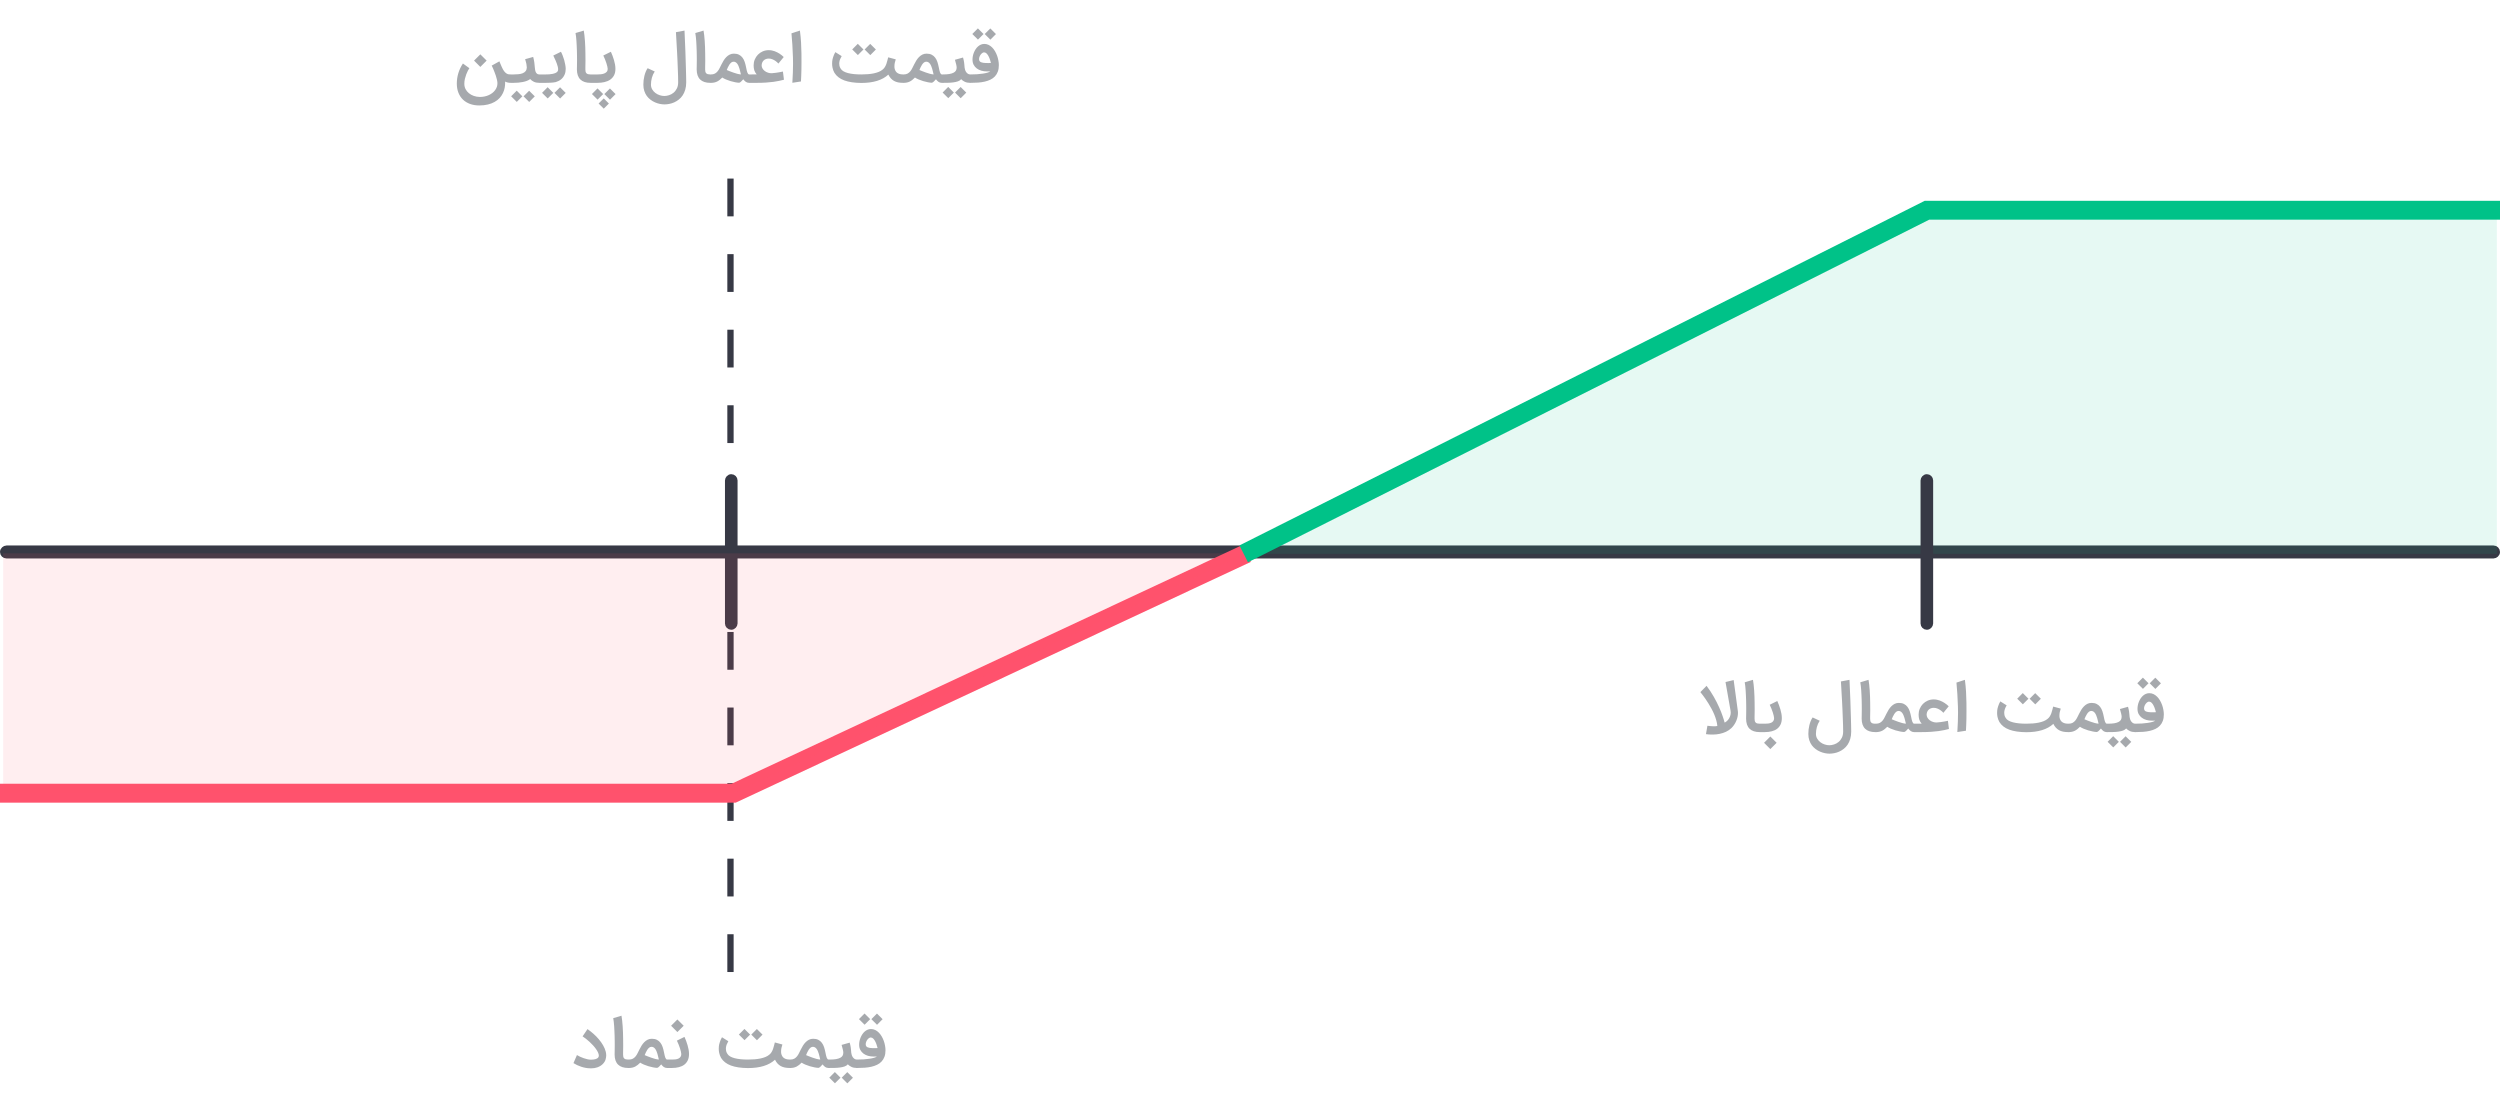 <svg width="397" height="176" viewBox="0 0 397 176" fill="none" xmlns="http://www.w3.org/2000/svg">
<rect x="0.5" y="88.184" width="1.059" height="396" rx="0.53" transform="rotate(-90 0.5 88.184)" fill="#373945" stroke="#373945"/>
<path d="M396.5 87.952H198L306 33.902H396.5V87.952Z" fill="#00C288" fill-opacity="0.1"/>
<rect x="0.5" y="-0.5" width="1" height="23.709" rx="0.5" transform="matrix(1 -8.00283e-08 -9.55005e-08 -1 115.125 99.008)" fill="#373945" stroke="#373945"/>
<rect x="0.5" y="-0.5" width="1" height="23.709" rx="0.5" transform="matrix(1 -8.00283e-08 -9.55005e-08 -1 304.984 99.008)" fill="#373945" stroke="#373945"/>
<path d="M116 154.357L116 22.578" stroke="#373945" stroke-dasharray="6 6"/>
<path d="M198 87.869L116.5 125.961H0" stroke="#FF526D" stroke-width="3"/>
<path d="M0.5 87.869H198L116.5 125.961H0.5V87.869Z" fill="#FF526D" fill-opacity="0.1"/>
<path d="M197.5 87.951L306 33.387H397" stroke="#00C288" stroke-width="3"/>
<path d="M91.619 167.544C91.751 167.627 91.909 167.712 92.094 167.799C92.281 167.886 92.474 167.964 92.673 168.034C92.874 168.104 93.071 168.161 93.262 168.206C93.457 168.251 93.627 168.274 93.773 168.274C93.833 168.274 93.906 168.272 93.993 168.269C94.08 168.265 94.172 168.258 94.269 168.248C94.367 168.234 94.464 168.215 94.561 168.191C94.659 168.163 94.746 168.126 94.822 168.081C94.902 168.032 94.967 167.973 95.015 167.904C95.064 167.831 95.09 167.742 95.094 167.637C95.094 167.631 95.094 167.625 95.094 167.622C95.094 167.483 95.053 167.326 94.974 167.152C94.897 166.975 94.791 166.791 94.655 166.599C94.52 166.404 94.363 166.21 94.186 166.015C94.008 165.82 93.824 165.634 93.633 165.457C93.441 165.276 93.248 165.111 93.053 164.961C92.862 164.808 92.683 164.679 92.516 164.575L93.293 163.422C93.614 163.641 93.928 163.888 94.238 164.163C94.551 164.437 94.838 164.731 95.099 165.044C95.363 165.354 95.591 165.678 95.782 166.015C95.977 166.352 96.116 166.693 96.2 167.037C96.245 167.236 96.267 167.425 96.267 167.606C96.267 167.78 96.234 167.989 96.168 168.232C96.106 168.476 95.961 168.716 95.735 168.952C95.509 169.185 95.222 169.364 94.874 169.49C94.575 169.598 94.247 169.651 93.888 169.651C93.829 169.651 93.768 169.65 93.706 169.646C93.476 169.646 93.243 169.624 93.007 169.578C92.77 169.537 92.537 169.477 92.307 169.401C92.081 169.324 91.862 169.237 91.65 169.14C91.441 169.039 91.247 168.933 91.066 168.822L91.619 167.544ZM99.969 169.594H99.761C99.055 169.594 98.519 169.417 98.154 169.062C97.788 168.707 97.604 168.171 97.601 167.455C97.601 167.344 97.604 167.161 97.611 166.907C97.618 166.65 97.621 166.337 97.621 165.968C97.621 165.749 97.62 165.514 97.616 165.264C97.613 165.01 97.608 164.752 97.601 164.491C97.594 164.227 97.583 163.964 97.569 163.704C97.559 163.439 97.545 163.185 97.528 162.942C97.51 162.695 97.489 162.465 97.465 162.253C97.441 162.037 97.413 161.848 97.382 161.684L98.691 161.293C98.729 161.495 98.764 161.742 98.796 162.034C98.827 162.323 98.855 162.632 98.879 162.963C98.903 163.293 98.921 163.631 98.931 163.975C98.945 164.316 98.952 164.637 98.952 164.94C98.952 165.124 98.954 165.321 98.957 165.53C98.961 165.735 98.962 165.916 98.962 166.072C98.962 166.204 98.961 166.33 98.957 166.448C98.957 166.563 98.956 166.674 98.952 166.782C98.952 166.89 98.95 166.996 98.947 167.1C98.947 167.204 98.947 167.311 98.947 167.418C98.947 167.446 98.947 167.474 98.947 167.502C98.947 167.627 98.959 167.738 98.983 167.836C99.011 167.933 99.058 168.015 99.124 168.081C99.19 168.144 99.274 168.189 99.375 168.217C99.479 168.244 99.599 168.258 99.735 168.258H99.969V169.594ZM102.377 167.554C102.492 167.603 102.639 167.664 102.82 167.737C103.001 167.81 103.196 167.883 103.405 167.956C103.613 168.029 103.824 168.095 104.036 168.154C104.252 168.21 104.448 168.244 104.625 168.258C104.591 168.112 104.554 167.961 104.516 167.804C104.481 167.644 104.441 167.49 104.396 167.34C104.351 167.191 104.3 167.05 104.245 166.917C104.189 166.782 104.123 166.664 104.046 166.563C103.973 166.462 103.888 166.382 103.791 166.323C103.693 166.264 103.584 166.234 103.462 166.234C103.323 166.234 103.198 166.279 103.086 166.37C102.978 166.46 102.879 166.573 102.789 166.709C102.702 166.841 102.624 166.984 102.554 167.137C102.488 167.29 102.429 167.429 102.377 167.554ZM104.359 169.578C104.178 169.575 103.966 169.549 103.723 169.5C103.479 169.455 103.231 169.394 102.977 169.318C102.726 169.241 102.485 169.154 102.252 169.057C102.022 168.959 101.827 168.857 101.667 168.749C101.532 168.884 101.399 169.004 101.271 169.109C101.142 169.213 101.008 169.302 100.869 169.375C100.73 169.444 100.578 169.498 100.415 169.537C100.255 169.575 100.072 169.594 99.867 169.594H99.763V168.258H99.867C100.121 168.258 100.333 168.211 100.504 168.118C100.674 168.02 100.82 167.895 100.942 167.742C101.064 167.589 101.17 167.417 101.26 167.225C101.354 167.034 101.45 166.843 101.547 166.651C101.645 166.45 101.756 166.248 101.881 166.046C102.006 165.844 102.147 165.664 102.304 165.504C102.464 165.34 102.643 165.208 102.841 165.107C103.039 165.006 103.262 164.956 103.509 164.956C103.832 164.956 104.104 165.013 104.323 165.128C104.545 165.239 104.73 165.394 104.876 165.592C105.025 165.787 105.144 166.017 105.231 166.281C105.318 166.545 105.391 166.831 105.45 167.137C105.485 167.314 105.518 167.472 105.549 167.611C105.58 167.747 105.615 167.864 105.653 167.961C105.695 168.058 105.738 168.133 105.784 168.185C105.832 168.234 105.89 168.258 105.956 168.258H106.118V169.594H105.919C105.728 169.591 105.558 169.538 105.408 169.438C105.262 169.333 105.126 169.196 105.001 169.025C104.963 169.06 104.918 169.107 104.865 169.166C104.817 169.225 104.763 169.284 104.704 169.344C104.648 169.399 104.591 169.45 104.532 169.495C104.472 169.54 104.415 169.568 104.359 169.578ZM105.903 168.258H106.743C106.907 168.258 107.074 168.25 107.244 168.232C107.418 168.211 107.575 168.171 107.714 168.112C107.853 168.05 107.966 167.961 108.053 167.846C108.143 167.731 108.189 167.578 108.189 167.387C108.189 167.297 108.17 167.17 108.131 167.006C108.093 166.843 108.043 166.662 107.98 166.464C107.917 166.265 107.843 166.06 107.756 165.848C107.672 165.636 107.583 165.437 107.49 165.253L108.695 164.658C108.782 164.857 108.869 165.067 108.956 165.29C109.043 165.512 109.119 165.742 109.185 165.978C109.255 166.211 109.31 166.446 109.352 166.683C109.394 166.919 109.415 167.151 109.415 167.377C109.415 167.766 109.349 168.102 109.217 168.384C109.084 168.662 108.9 168.891 108.663 169.072C108.427 169.25 108.143 169.38 107.813 169.464C107.486 169.551 107.126 169.594 106.733 169.594H105.903V168.258ZM108.57 162.89L107.568 163.891L106.571 162.89L107.568 161.893L108.57 162.89ZM125.404 169.594C125.115 169.594 124.852 169.57 124.616 169.521C124.383 169.472 124.171 169.396 123.979 169.291C123.788 169.184 123.618 169.048 123.468 168.884C123.318 168.718 123.186 168.518 123.071 168.284C122.115 169.168 120.684 169.61 118.778 169.61C117.689 169.603 116.788 169.469 116.075 169.208C115.365 168.944 114.842 168.538 114.504 167.992C114.358 167.731 114.258 167.46 114.202 167.178C114.16 166.973 114.139 166.768 114.139 166.563C114.139 166.483 114.144 166.352 114.155 166.171C114.169 165.991 114.219 165.764 114.306 165.493C114.393 165.218 114.508 164.959 114.651 164.716L115.658 165.347C115.557 165.514 115.473 165.681 115.407 165.848C115.341 166.015 115.299 166.182 115.282 166.349C115.275 166.411 115.271 166.474 115.271 166.537C115.271 166.641 115.284 166.761 115.308 166.897C115.336 167.032 115.402 167.182 115.506 167.345C115.604 167.509 115.751 167.648 115.95 167.763C116.148 167.877 116.388 167.971 116.67 168.044C116.955 168.117 117.275 168.171 117.63 168.206C117.984 168.241 118.367 168.258 118.778 168.258C119.15 168.258 119.503 168.244 119.837 168.217C120.171 168.189 120.48 168.145 120.765 168.086C121.054 168.024 121.315 167.945 121.548 167.851C121.781 167.754 121.981 167.636 122.148 167.497C122.301 167.378 122.424 167.241 122.518 167.084C122.612 166.928 122.691 166.764 122.753 166.594C122.816 166.42 122.868 166.243 122.91 166.062C122.951 165.881 122.997 165.707 123.045 165.54L124.245 165.864C124.179 166.048 124.127 166.236 124.089 166.427C124.054 166.601 124.037 166.77 124.037 166.933C124.037 166.951 124.037 167.008 124.037 167.105C124.037 167.199 124.061 167.324 124.11 167.481C124.158 167.634 124.237 167.77 124.344 167.888C124.452 168.003 124.593 168.093 124.767 168.159C124.944 168.225 125.16 168.258 125.414 168.258H125.602V169.594H125.404ZM119.117 164.293L118.23 165.18L117.332 164.288L118.219 163.396L119.117 164.293ZM121.089 164.298L120.202 165.191L119.304 164.293L120.191 163.406L121.089 164.298ZM128.006 167.554C128.12 167.603 128.268 167.664 128.449 167.737C128.63 167.81 128.825 167.883 129.033 167.956C129.242 168.029 129.453 168.095 129.665 168.154C129.88 168.21 130.077 168.244 130.254 168.258C130.22 168.112 130.183 167.961 130.145 167.804C130.11 167.644 130.07 167.49 130.025 167.34C129.98 167.191 129.929 167.05 129.873 166.917C129.818 166.782 129.752 166.664 129.675 166.563C129.602 166.462 129.517 166.382 129.42 166.323C129.322 166.264 129.213 166.234 129.091 166.234C128.952 166.234 128.827 166.279 128.715 166.37C128.607 166.46 128.508 166.573 128.418 166.709C128.331 166.841 128.253 166.984 128.183 167.137C128.117 167.29 128.058 167.429 128.006 167.554ZM129.988 169.578C129.807 169.575 129.595 169.549 129.352 169.5C129.108 169.455 128.86 169.394 128.606 169.318C128.355 169.241 128.113 169.154 127.88 169.057C127.651 168.959 127.456 168.857 127.296 168.749C127.16 168.884 127.028 169.004 126.9 169.109C126.771 169.213 126.637 169.302 126.498 169.375C126.359 169.444 126.207 169.498 126.044 169.537C125.884 169.575 125.701 169.594 125.496 169.594H125.392V168.258H125.496C125.75 168.258 125.962 168.211 126.133 168.118C126.303 168.02 126.449 167.895 126.571 167.742C126.693 167.589 126.799 167.417 126.889 167.225C126.983 167.034 127.079 166.843 127.176 166.651C127.273 166.45 127.385 166.248 127.51 166.046C127.635 165.844 127.776 165.664 127.933 165.504C128.093 165.34 128.272 165.208 128.47 165.107C128.668 165.006 128.891 164.956 129.138 164.956C129.461 164.956 129.733 165.013 129.952 165.128C130.174 165.239 130.359 165.394 130.505 165.592C130.654 165.787 130.773 166.017 130.86 166.281C130.947 166.545 131.02 166.831 131.079 167.137C131.113 167.314 131.147 167.472 131.178 167.611C131.209 167.747 131.244 167.864 131.282 167.961C131.324 168.058 131.367 168.133 131.413 168.185C131.461 168.234 131.519 168.258 131.585 168.258H131.747V169.594H131.548C131.357 169.591 131.187 169.538 131.037 169.438C130.891 169.333 130.755 169.196 130.63 169.025C130.592 169.06 130.547 169.107 130.494 169.166C130.446 169.225 130.392 169.284 130.333 169.344C130.277 169.399 130.22 169.45 130.16 169.495C130.101 169.54 130.044 169.568 129.988 169.578ZM136.186 168.258V169.594H136.082C135.745 169.594 135.459 169.54 135.226 169.432C134.993 169.324 134.795 169.185 134.632 169.015C134.517 169.161 134.346 169.274 134.12 169.354C133.898 169.431 133.649 169.486 133.374 169.521C133.099 169.559 132.816 169.58 132.524 169.584C132.235 169.591 131.969 169.594 131.725 169.594H131.532V168.258H131.725C132.132 168.258 132.475 168.236 132.753 168.191C133.032 168.142 133.256 168.072 133.426 167.982C133.6 167.891 133.725 167.778 133.802 167.643C133.878 167.504 133.917 167.344 133.917 167.163C133.917 167.044 133.894 166.888 133.849 166.693C133.804 166.495 133.736 166.241 133.645 165.931L134.929 165.571C134.974 165.724 135.009 165.86 135.033 165.978C135.061 166.093 135.082 166.21 135.096 166.328C135.113 166.443 135.127 166.568 135.138 166.704C135.152 166.836 135.165 166.994 135.179 167.178C135.19 167.29 135.216 167.41 135.258 167.538C135.299 167.664 135.357 167.78 135.43 167.888C135.506 167.992 135.598 168.081 135.706 168.154C135.814 168.224 135.939 168.258 136.082 168.258H136.186ZM133.473 171.138L132.586 172.025L131.689 171.133L132.576 170.241L133.473 171.138ZM135.445 171.144L134.558 172.036L133.661 171.138L134.548 170.251L135.445 171.144ZM136.099 168.258C136.464 168.258 136.816 168.248 137.153 168.227C137.49 168.203 137.798 168.17 138.076 168.128C138.355 168.086 138.595 168.036 138.796 167.977C138.998 167.917 139.149 167.851 139.25 167.778H138.718C138.412 167.778 138.12 167.74 137.842 167.664C137.567 167.584 137.325 167.465 137.116 167.309C136.908 167.152 136.741 166.957 136.616 166.724C136.494 166.488 136.433 166.213 136.433 165.9C136.433 165.716 136.452 165.526 136.49 165.331C136.529 165.137 136.586 164.947 136.662 164.763C136.739 164.578 136.831 164.404 136.939 164.241C137.047 164.077 137.17 163.935 137.309 163.813C137.449 163.688 137.602 163.591 137.769 163.521C137.936 163.448 138.116 163.411 138.311 163.411C138.551 163.411 138.776 163.462 138.984 163.563C139.193 163.664 139.382 163.801 139.553 163.975C139.723 164.145 139.875 164.344 140.007 164.57C140.139 164.796 140.25 165.034 140.341 165.284C140.431 165.535 140.499 165.791 140.544 166.051C140.593 166.309 140.617 166.554 140.617 166.787C140.617 167.184 140.562 167.528 140.45 167.82C140.342 168.112 140.189 168.363 139.991 168.571C139.796 168.78 139.562 168.951 139.287 169.083C139.016 169.215 138.715 169.319 138.384 169.396C138.054 169.472 137.699 169.524 137.32 169.552C136.944 169.58 136.555 169.594 136.151 169.594H135.974V168.258H136.099ZM138.311 164.757C138.294 164.754 138.276 164.752 138.259 164.752C138.189 164.752 138.109 164.78 138.019 164.836C137.929 164.891 137.842 164.971 137.758 165.076C137.675 165.18 137.607 165.298 137.555 165.431C137.502 165.559 137.476 165.686 137.476 165.811C137.476 165.818 137.476 165.825 137.476 165.832C137.476 165.957 137.504 166.06 137.56 166.14C137.616 166.217 137.69 166.276 137.784 166.317C137.882 166.359 137.993 166.389 138.118 166.406C138.247 166.424 138.382 166.436 138.525 166.443C138.619 166.446 138.716 166.448 138.817 166.448C138.866 166.448 138.941 166.448 139.042 166.448C139.146 166.444 139.252 166.439 139.36 166.432C139.329 166.307 139.283 166.152 139.224 165.968C139.169 165.78 139.097 165.599 139.01 165.425C138.927 165.248 138.826 165.095 138.708 164.966C138.593 164.837 138.461 164.768 138.311 164.757ZM138.186 161.841L137.299 162.728L136.402 161.836L137.289 160.944L138.186 161.841ZM140.158 161.846L139.271 162.738L138.374 161.841L139.261 160.954L140.158 161.846Z" fill="#A6A9AD"/>
<path d="M76.104 16.746C75.569 16.746 75.082 16.666 74.643 16.506C74.205 16.346 73.829 16.116 73.516 15.817C73.207 15.518 72.967 15.153 72.796 14.722C72.626 14.294 72.541 13.81 72.541 13.271C72.541 12.718 72.621 12.17 72.781 11.628C72.944 11.085 73.188 10.57 73.511 10.084L74.539 10.83C74.477 10.916 74.398 11.045 74.304 11.216C74.214 11.386 74.127 11.583 74.043 11.805C73.96 12.028 73.887 12.268 73.824 12.525C73.765 12.783 73.736 13.042 73.736 13.303C73.736 13.612 73.8 13.894 73.929 14.148C74.061 14.402 74.238 14.619 74.461 14.8C74.683 14.984 74.941 15.127 75.233 15.228C75.529 15.332 75.84 15.388 76.167 15.395C76.184 15.395 76.202 15.395 76.219 15.395C76.463 15.395 76.701 15.37 76.934 15.322C77.17 15.277 77.395 15.205 77.607 15.108C77.819 15.014 78.012 14.899 78.186 14.764C78.36 14.628 78.508 14.476 78.629 14.31C78.751 14.143 78.845 13.962 78.911 13.767C78.963 13.6 78.99 13.426 78.99 13.245C78.99 13.217 78.99 13.188 78.99 13.156C78.983 12.996 78.955 12.819 78.906 12.624C78.861 12.426 78.805 12.226 78.739 12.024C78.673 11.823 78.602 11.626 78.525 11.435C78.452 11.24 78.383 11.068 78.317 10.918C78.25 10.769 78.195 10.649 78.15 10.558C78.104 10.468 78.08 10.423 78.076 10.423L79.303 9.739C79.313 9.757 79.35 9.845 79.412 10.005C79.478 10.162 79.562 10.358 79.663 10.595C79.795 10.897 79.923 11.132 80.049 11.299C80.177 11.463 80.303 11.584 80.424 11.664C80.546 11.741 80.664 11.786 80.779 11.8C80.897 11.814 81.01 11.821 81.118 11.821H81.29V13.156H81.118C80.93 13.156 80.76 13.137 80.607 13.099C80.454 13.064 80.322 13.016 80.21 12.953C80.214 13.019 80.216 13.085 80.216 13.151C80.216 13.402 80.191 13.664 80.143 13.939C80.094 14.217 80.002 14.497 79.866 14.779C79.734 15.061 79.558 15.322 79.339 15.562C79.12 15.802 78.856 16.009 78.546 16.183C78.24 16.36 77.883 16.497 77.477 16.595C77.07 16.696 76.612 16.746 76.104 16.746ZM77.278 9.624L76.276 10.626L75.28 9.624L76.276 8.628L77.278 9.624ZM82.952 15.296L82.065 16.183L81.168 15.29L82.055 14.398L82.952 15.296ZM81.559 11.821C81.831 11.821 82.09 11.809 82.337 11.784C82.587 11.76 82.808 11.71 82.999 11.633C83.194 11.553 83.349 11.442 83.464 11.299C83.582 11.153 83.646 10.962 83.657 10.725C83.639 10.45 83.618 10.263 83.594 10.162C83.573 10.057 83.545 9.944 83.51 9.823C83.476 9.701 83.436 9.56 83.391 9.4L84.669 9.04C84.714 9.207 84.751 9.36 84.778 9.499C84.806 9.635 84.829 9.767 84.846 9.896C84.864 10.021 84.877 10.15 84.888 10.282C84.902 10.414 84.916 10.56 84.93 10.72C84.94 10.838 84.956 10.963 84.977 11.096C84.998 11.224 85.032 11.343 85.081 11.45C85.133 11.558 85.203 11.647 85.29 11.716C85.38 11.786 85.498 11.821 85.644 11.821H86.662C86.832 11.821 87.013 11.816 87.204 11.805C87.396 11.791 87.578 11.767 87.752 11.732C87.93 11.694 88.09 11.643 88.232 11.581C88.375 11.515 88.481 11.431 88.55 11.33C88.603 11.254 88.629 11.151 88.629 11.023C88.632 10.894 88.615 10.753 88.577 10.6C88.542 10.447 88.493 10.287 88.43 10.12C88.371 9.95 88.307 9.786 88.237 9.63C88.168 9.47 88.098 9.32 88.029 9.181C87.963 9.038 87.907 8.918 87.862 8.821L89.078 8.221C89.171 8.388 89.264 8.59 89.354 8.826C89.448 9.059 89.53 9.301 89.599 9.551C89.669 9.802 89.724 10.049 89.766 10.292C89.811 10.536 89.834 10.751 89.834 10.939C89.834 11.277 89.777 11.577 89.662 11.842C89.53 12.148 89.344 12.4 89.104 12.598C88.864 12.793 88.578 12.939 88.248 13.037C88.147 13.064 88.02 13.085 87.867 13.099C87.718 13.117 87.564 13.129 87.408 13.136C87.251 13.146 87.102 13.151 86.959 13.151C86.82 13.155 86.712 13.156 86.636 13.156H85.65C85.309 13.156 85.02 13.101 84.784 12.99C84.55 12.878 84.354 12.734 84.194 12.556C84.048 12.668 83.874 12.762 83.672 12.838C83.474 12.915 83.258 12.976 83.025 13.021C82.792 13.07 82.55 13.104 82.3 13.125C82.05 13.146 81.803 13.156 81.559 13.156H81.095V11.821H81.559ZM89.834 14.753L88.947 15.645L88.05 14.748L88.937 13.861L89.834 14.753ZM87.862 14.748L86.975 15.635L86.078 14.743L86.964 13.85L87.862 14.748ZM84.924 15.301L84.037 16.193L83.14 15.296L84.027 14.409L84.924 15.301ZM93.981 13.156H93.772C93.066 13.156 92.531 12.979 92.165 12.624C91.8 12.27 91.616 11.734 91.612 11.017C91.612 10.906 91.616 10.723 91.623 10.47C91.63 10.212 91.633 9.899 91.633 9.53C91.633 9.311 91.632 9.077 91.628 8.826C91.625 8.572 91.619 8.315 91.612 8.054C91.605 7.79 91.595 7.527 91.581 7.266C91.571 7.002 91.557 6.748 91.539 6.504C91.522 6.257 91.501 6.028 91.477 5.816C91.452 5.6 91.425 5.41 91.393 5.247L92.703 4.856C92.741 5.057 92.776 5.304 92.807 5.597C92.838 5.885 92.866 6.195 92.891 6.525C92.915 6.856 92.932 7.193 92.943 7.537C92.957 7.878 92.964 8.2 92.964 8.503C92.964 8.687 92.965 8.883 92.969 9.092C92.972 9.297 92.974 9.478 92.974 9.635C92.974 9.767 92.972 9.892 92.969 10.01C92.969 10.125 92.967 10.236 92.964 10.344C92.964 10.452 92.962 10.558 92.959 10.663C92.959 10.767 92.959 10.873 92.959 10.981C92.959 11.009 92.959 11.037 92.959 11.064C92.959 11.19 92.971 11.301 92.995 11.398C93.023 11.496 93.07 11.577 93.136 11.643C93.202 11.706 93.285 11.751 93.386 11.779C93.491 11.807 93.611 11.821 93.746 11.821H93.981V13.156ZM93.775 11.821H94.886C95.049 11.821 95.225 11.812 95.413 11.795C95.604 11.774 95.78 11.734 95.94 11.675C96.103 11.612 96.237 11.524 96.341 11.409C96.449 11.294 96.503 11.141 96.503 10.95C96.503 10.859 96.484 10.732 96.446 10.569C96.408 10.405 96.357 10.224 96.295 10.026C96.232 9.828 96.157 9.623 96.07 9.41C95.987 9.198 95.898 9 95.804 8.816L97.009 8.221C97.096 8.419 97.183 8.63 97.27 8.852C97.357 9.075 97.434 9.304 97.5 9.541C97.569 9.774 97.625 10.009 97.667 10.245C97.709 10.482 97.729 10.713 97.729 10.939C97.729 11.343 97.655 11.685 97.505 11.967C97.355 12.249 97.15 12.478 96.889 12.656C96.632 12.83 96.329 12.957 95.981 13.037C95.637 13.117 95.269 13.156 94.875 13.156H93.775V11.821ZM95.971 14.936L96.858 14.049L97.755 14.941L96.868 15.833L95.971 14.936ZM93.999 14.93L94.886 14.038L95.783 14.936L94.896 15.823L93.999 14.93ZM96.691 16.444L95.877 17.257L95.058 16.438L95.877 15.624L96.691 16.444ZM103.972 11.351C103.767 11.657 103.616 11.991 103.518 12.353C103.421 12.715 103.372 13.075 103.372 13.433C103.372 13.718 103.438 13.972 103.571 14.195C103.703 14.421 103.871 14.61 104.077 14.764C104.282 14.92 104.51 15.038 104.76 15.118C105.011 15.202 105.254 15.243 105.491 15.243C105.731 15.243 105.979 15.202 106.237 15.118C106.498 15.038 106.736 14.91 106.951 14.732C107.167 14.558 107.345 14.332 107.484 14.054C107.623 13.779 107.692 13.445 107.692 13.052C107.692 12.777 107.687 12.454 107.677 12.082C107.666 11.71 107.652 11.315 107.635 10.897C107.621 10.476 107.604 10.043 107.583 9.598C107.562 9.153 107.541 8.718 107.52 8.294C107.496 7.797 107.466 7.278 107.431 6.739C107.4 6.197 107.369 5.654 107.338 5.111L108.699 4.856C108.724 5.426 108.748 5.993 108.772 6.557C108.8 7.117 108.823 7.656 108.84 8.174C108.854 8.616 108.868 9.068 108.882 9.53C108.899 9.993 108.913 10.442 108.924 10.877C108.938 11.308 108.948 11.713 108.955 12.092C108.965 12.471 108.971 12.798 108.971 13.073C108.971 13.511 108.918 13.903 108.814 14.247C108.713 14.591 108.576 14.892 108.402 15.15C108.228 15.41 108.025 15.631 107.791 15.812C107.562 15.993 107.318 16.141 107.061 16.256C106.807 16.37 106.548 16.452 106.284 16.501C106.019 16.553 105.765 16.579 105.522 16.579C105.289 16.579 105.044 16.553 104.786 16.501C104.532 16.449 104.28 16.369 104.03 16.261C103.779 16.153 103.541 16.014 103.315 15.844C103.089 15.677 102.889 15.476 102.715 15.243C102.545 15.01 102.411 14.743 102.313 14.44C102.216 14.151 102.167 13.826 102.167 13.464C102.167 13.454 102.167 13.442 102.167 13.428C102.167 13.205 102.179 12.977 102.204 12.744C102.231 12.511 102.273 12.282 102.329 12.056C102.385 11.83 102.454 11.612 102.538 11.403C102.621 11.195 102.724 11.004 102.845 10.83L103.972 11.351ZM113.001 13.156H112.792C112.086 13.156 111.55 12.979 111.185 12.624C110.82 12.27 110.635 11.734 110.632 11.017C110.632 10.906 110.635 10.723 110.642 10.47C110.649 10.212 110.653 9.899 110.653 9.53C110.653 9.311 110.651 9.077 110.648 8.826C110.644 8.572 110.639 8.315 110.632 8.054C110.625 7.79 110.615 7.527 110.601 7.266C110.59 7.002 110.576 6.748 110.559 6.504C110.541 6.257 110.521 6.028 110.496 5.816C110.472 5.6 110.444 5.41 110.413 5.247L111.722 4.856C111.761 5.057 111.795 5.304 111.827 5.597C111.858 5.885 111.886 6.195 111.91 6.525C111.935 6.856 111.952 7.193 111.962 7.537C111.976 7.878 111.983 8.2 111.983 8.503C111.983 8.687 111.985 8.883 111.988 9.092C111.992 9.297 111.994 9.478 111.994 9.635C111.994 9.767 111.992 9.892 111.988 10.01C111.988 10.125 111.987 10.236 111.983 10.344C111.983 10.452 111.981 10.558 111.978 10.663C111.978 10.767 111.978 10.873 111.978 10.981C111.978 11.009 111.978 11.037 111.978 11.064C111.978 11.19 111.99 11.301 112.015 11.398C112.042 11.496 112.089 11.577 112.155 11.643C112.221 11.706 112.305 11.751 112.406 11.779C112.51 11.807 112.63 11.821 112.766 11.821H113.001V13.156ZM115.408 11.117C115.523 11.165 115.671 11.226 115.851 11.299C116.032 11.372 116.227 11.445 116.436 11.518C116.645 11.591 116.855 11.657 117.067 11.716C117.283 11.772 117.479 11.807 117.657 11.821C117.622 11.675 117.585 11.524 117.547 11.367C117.512 11.207 117.472 11.052 117.427 10.903C117.382 10.753 117.331 10.612 117.276 10.48C117.22 10.344 117.154 10.226 117.078 10.125C117.005 10.024 116.919 9.944 116.822 9.885C116.725 9.826 116.615 9.797 116.493 9.797C116.354 9.797 116.229 9.842 116.118 9.932C116.01 10.023 115.911 10.136 115.82 10.271C115.733 10.403 115.655 10.546 115.585 10.699C115.519 10.852 115.46 10.991 115.408 11.117ZM117.391 13.141C117.21 13.137 116.998 13.111 116.754 13.063C116.511 13.017 116.262 12.957 116.008 12.88C115.758 12.803 115.516 12.716 115.283 12.619C115.053 12.522 114.858 12.419 114.698 12.311C114.563 12.447 114.431 12.567 114.302 12.671C114.173 12.776 114.039 12.864 113.9 12.937C113.761 13.007 113.61 13.061 113.446 13.099C113.286 13.137 113.104 13.156 112.898 13.156H112.794V11.821H112.898C113.152 11.821 113.365 11.774 113.535 11.68C113.705 11.583 113.851 11.457 113.973 11.304C114.095 11.151 114.201 10.979 114.291 10.788C114.385 10.597 114.481 10.405 114.578 10.214C114.676 10.012 114.787 9.81 114.912 9.609C115.038 9.407 115.178 9.226 115.335 9.066C115.495 8.903 115.674 8.77 115.872 8.67C116.071 8.569 116.293 8.518 116.54 8.518C116.864 8.518 117.135 8.576 117.354 8.69C117.577 8.802 117.761 8.957 117.907 9.155C118.057 9.35 118.175 9.579 118.262 9.843C118.349 10.108 118.422 10.393 118.481 10.699C118.516 10.877 118.549 11.035 118.58 11.174C118.611 11.31 118.646 11.426 118.685 11.524C118.726 11.621 118.77 11.696 118.815 11.748C118.864 11.796 118.921 11.821 118.987 11.821H119.149V13.156H118.951C118.759 13.153 118.589 13.101 118.439 13C118.293 12.896 118.158 12.758 118.032 12.588C117.994 12.623 117.949 12.67 117.897 12.729C117.848 12.788 117.794 12.847 117.735 12.906C117.679 12.962 117.622 13.012 117.563 13.057C117.504 13.103 117.446 13.13 117.391 13.141ZM123.609 10.094C123.484 9.948 123.338 9.816 123.171 9.697C123.032 9.597 122.87 9.506 122.686 9.426C122.502 9.343 122.3 9.301 122.081 9.301C121.903 9.301 121.747 9.329 121.611 9.384C121.476 9.437 121.361 9.51 121.267 9.603C121.173 9.694 121.1 9.8 121.048 9.922C120.996 10.043 120.964 10.174 120.954 10.313C120.95 10.337 120.949 10.362 120.949 10.386C120.949 10.55 120.992 10.71 121.079 10.866C121.166 11.019 121.288 11.156 121.444 11.278C121.601 11.396 121.782 11.487 121.987 11.55C122.154 11.602 122.323 11.628 122.493 11.628C122.531 11.628 122.569 11.626 122.608 11.623C122.809 11.609 123.011 11.588 123.213 11.56C123.418 11.529 123.604 11.499 123.771 11.471L124.329 11.362L124.491 12.661C124.276 12.716 124.034 12.774 123.766 12.833C123.498 12.892 123.19 12.946 122.843 12.995C122.498 13.04 122.107 13.078 121.669 13.11C121.23 13.141 120.733 13.156 120.176 13.156H118.935V11.821H119.164L120.161 11.816C119.973 11.597 119.844 11.372 119.775 11.143C119.709 10.91 119.676 10.654 119.676 10.376C119.676 10.049 119.736 9.739 119.858 9.447C119.98 9.155 120.147 8.899 120.359 8.68C120.575 8.461 120.829 8.287 121.121 8.158C121.416 8.03 121.736 7.965 122.081 7.965C122.251 7.965 122.415 7.981 122.571 8.012C122.731 8.043 122.883 8.085 123.025 8.137C123.168 8.19 123.302 8.249 123.427 8.315C123.556 8.381 123.672 8.447 123.776 8.513C123.898 8.593 124.016 8.678 124.131 8.769C124.246 8.859 124.354 8.955 124.455 9.056L123.609 10.094ZM127.026 4.856C127.113 5.52 127.174 6.155 127.208 6.76C127.243 7.362 127.264 7.951 127.271 8.529C127.278 9.019 127.28 9.473 127.276 9.89C127.276 10.308 127.273 10.697 127.266 11.059C127.259 11.417 127.248 11.753 127.234 12.066C127.22 12.376 127.207 12.666 127.193 12.937L125.826 13.146C125.899 11.998 125.935 10.984 125.935 10.104C125.935 9.75 125.93 9.417 125.92 9.108C125.892 8.395 125.86 7.725 125.826 7.099C125.791 6.47 125.744 5.868 125.685 5.294L127.026 4.856ZM143.404 13.156C143.115 13.156 142.852 13.132 142.616 13.084C142.383 13.035 142.171 12.958 141.979 12.854C141.788 12.746 141.618 12.61 141.468 12.447C141.318 12.28 141.186 12.08 141.071 11.847C140.115 12.73 138.684 13.172 136.778 13.172C135.689 13.165 134.788 13.031 134.075 12.77C133.365 12.506 132.842 12.101 132.504 11.555C132.358 11.294 132.258 11.023 132.202 10.741C132.16 10.536 132.139 10.33 132.139 10.125C132.139 10.045 132.144 9.915 132.155 9.734C132.169 9.553 132.219 9.327 132.306 9.056C132.393 8.781 132.508 8.522 132.651 8.278L133.658 8.91C133.557 9.077 133.473 9.243 133.407 9.41C133.341 9.577 133.299 9.744 133.282 9.911C133.275 9.974 133.271 10.037 133.271 10.099C133.271 10.204 133.284 10.323 133.308 10.459C133.336 10.595 133.402 10.744 133.506 10.908C133.604 11.071 133.751 11.21 133.95 11.325C134.148 11.44 134.388 11.534 134.67 11.607C134.955 11.68 135.275 11.734 135.63 11.769C135.984 11.803 136.367 11.821 136.778 11.821C137.15 11.821 137.503 11.807 137.837 11.779C138.171 11.751 138.48 11.708 138.765 11.649C139.054 11.586 139.315 11.508 139.548 11.414C139.781 11.316 139.981 11.198 140.148 11.059C140.301 10.941 140.424 10.803 140.518 10.647C140.612 10.49 140.691 10.327 140.753 10.156C140.816 9.983 140.868 9.805 140.91 9.624C140.951 9.443 140.997 9.27 141.045 9.103L142.245 9.426C142.179 9.61 142.127 9.798 142.089 9.99C142.054 10.164 142.037 10.332 142.037 10.496C142.037 10.513 142.037 10.57 142.037 10.668C142.037 10.762 142.061 10.887 142.11 11.043C142.158 11.197 142.237 11.332 142.344 11.45C142.452 11.565 142.593 11.656 142.767 11.722C142.944 11.788 143.16 11.821 143.414 11.821H143.602V13.156H143.404ZM137.117 7.856L136.23 8.743L135.332 7.85L136.219 6.958L137.117 7.856ZM139.089 7.861L138.202 8.753L137.304 7.856L138.191 6.969L139.089 7.861ZM146.006 11.117C146.12 11.165 146.268 11.226 146.449 11.299C146.63 11.372 146.825 11.445 147.033 11.518C147.242 11.591 147.453 11.657 147.665 11.716C147.88 11.772 148.077 11.807 148.254 11.821C148.22 11.675 148.183 11.524 148.145 11.367C148.11 11.207 148.07 11.052 148.025 10.903C147.98 10.753 147.929 10.612 147.873 10.48C147.818 10.344 147.752 10.226 147.675 10.125C147.602 10.024 147.517 9.944 147.42 9.885C147.322 9.826 147.213 9.797 147.091 9.797C146.952 9.797 146.827 9.842 146.715 9.932C146.607 10.023 146.508 10.136 146.418 10.271C146.331 10.403 146.253 10.546 146.183 10.699C146.117 10.852 146.058 10.991 146.006 11.117ZM147.988 13.141C147.807 13.137 147.595 13.111 147.352 13.063C147.108 13.017 146.86 12.957 146.606 12.88C146.355 12.803 146.113 12.716 145.88 12.619C145.651 12.522 145.456 12.419 145.296 12.311C145.16 12.447 145.028 12.567 144.9 12.671C144.771 12.776 144.637 12.864 144.498 12.937C144.359 13.007 144.207 13.061 144.044 13.099C143.884 13.137 143.701 13.156 143.496 13.156H143.392V11.821H143.496C143.75 11.821 143.962 11.774 144.133 11.68C144.303 11.583 144.449 11.457 144.571 11.304C144.693 11.151 144.799 10.979 144.889 10.788C144.983 10.597 145.079 10.405 145.176 10.214C145.273 10.012 145.385 9.81 145.51 9.609C145.635 9.407 145.776 9.226 145.933 9.066C146.093 8.903 146.272 8.77 146.47 8.67C146.668 8.569 146.891 8.518 147.138 8.518C147.461 8.518 147.733 8.576 147.952 8.69C148.174 8.802 148.359 8.957 148.505 9.155C148.654 9.35 148.773 9.579 148.86 9.843C148.947 10.108 149.02 10.393 149.079 10.699C149.113 10.877 149.147 11.035 149.178 11.174C149.209 11.31 149.244 11.426 149.282 11.524C149.324 11.621 149.367 11.696 149.413 11.748C149.461 11.796 149.519 11.821 149.585 11.821H149.747V13.156H149.548C149.357 13.153 149.187 13.101 149.037 13C148.891 12.896 148.755 12.758 148.63 12.588C148.592 12.623 148.547 12.67 148.494 12.729C148.446 12.788 148.392 12.847 148.333 12.906C148.277 12.962 148.22 13.012 148.16 13.057C148.101 13.103 148.044 13.13 147.988 13.141ZM154.186 11.821V13.156H154.082C153.745 13.156 153.459 13.103 153.226 12.995C152.993 12.887 152.795 12.748 152.632 12.577C152.517 12.723 152.346 12.836 152.12 12.916C151.898 12.993 151.649 13.049 151.374 13.084C151.099 13.122 150.816 13.143 150.524 13.146C150.235 13.153 149.969 13.156 149.725 13.156H149.532V11.821H149.725C150.132 11.821 150.475 11.798 150.753 11.753C151.032 11.704 151.256 11.635 151.426 11.544C151.6 11.454 151.725 11.341 151.802 11.205C151.878 11.066 151.917 10.906 151.917 10.725C151.917 10.607 151.894 10.45 151.849 10.256C151.804 10.057 151.736 9.803 151.645 9.494L152.929 9.134C152.974 9.287 153.009 9.423 153.033 9.541C153.061 9.656 153.082 9.772 153.096 9.89C153.113 10.005 153.127 10.13 153.138 10.266C153.152 10.398 153.165 10.556 153.179 10.741C153.19 10.852 153.216 10.972 153.258 11.101C153.299 11.226 153.357 11.343 153.43 11.45C153.506 11.555 153.598 11.643 153.706 11.716C153.814 11.786 153.939 11.821 154.082 11.821H154.186ZM151.473 14.701L150.586 15.588L149.689 14.696L150.576 13.803L151.473 14.701ZM153.445 14.706L152.558 15.598L151.661 14.701L152.548 13.814L153.445 14.706ZM154.099 11.821C154.464 11.821 154.816 11.81 155.153 11.79C155.49 11.765 155.798 11.732 156.076 11.69C156.355 11.649 156.595 11.598 156.796 11.539C156.998 11.48 157.149 11.414 157.25 11.341H156.718C156.412 11.341 156.12 11.303 155.842 11.226C155.567 11.146 155.325 11.028 155.116 10.871C154.908 10.715 154.741 10.52 154.616 10.287C154.494 10.05 154.433 9.776 154.433 9.463C154.433 9.278 154.452 9.089 154.49 8.894C154.529 8.699 154.586 8.51 154.662 8.325C154.739 8.141 154.831 7.967 154.939 7.803C155.047 7.64 155.17 7.497 155.309 7.376C155.449 7.25 155.602 7.153 155.769 7.083C155.936 7.01 156.116 6.974 156.311 6.974C156.551 6.974 156.776 7.024 156.984 7.125C157.193 7.226 157.382 7.363 157.553 7.537C157.723 7.708 157.875 7.906 158.007 8.132C158.139 8.358 158.25 8.597 158.341 8.847C158.431 9.097 158.499 9.353 158.544 9.614C158.593 9.871 158.617 10.117 158.617 10.35C158.617 10.746 158.562 11.09 158.45 11.383C158.342 11.675 158.189 11.925 157.991 12.134C157.796 12.343 157.562 12.513 157.287 12.645C157.016 12.777 156.715 12.882 156.384 12.958C156.054 13.035 155.699 13.087 155.32 13.115C154.944 13.143 154.555 13.156 154.151 13.156H153.974V11.821H154.099ZM156.311 8.32C156.294 8.317 156.276 8.315 156.259 8.315C156.189 8.315 156.109 8.343 156.019 8.398C155.929 8.454 155.842 8.534 155.758 8.638C155.675 8.743 155.607 8.861 155.555 8.993C155.502 9.122 155.476 9.249 155.476 9.374C155.476 9.381 155.476 9.388 155.476 9.395C155.476 9.52 155.504 9.623 155.56 9.703C155.616 9.779 155.69 9.838 155.784 9.88C155.882 9.922 155.993 9.951 156.118 9.969C156.247 9.986 156.382 9.998 156.525 10.005C156.619 10.009 156.716 10.01 156.817 10.01C156.866 10.01 156.941 10.01 157.042 10.01C157.146 10.007 157.252 10.002 157.36 9.995C157.329 9.87 157.283 9.715 157.224 9.53C157.169 9.343 157.097 9.162 157.01 8.988C156.927 8.81 156.826 8.657 156.708 8.529C156.593 8.4 156.461 8.33 156.311 8.32ZM156.186 5.403L155.299 6.29L154.402 5.398L155.289 4.506L156.186 5.403ZM158.158 5.409L157.271 6.301L156.374 5.403L157.261 4.517L158.158 5.409Z" fill="#A6A9AD"/>
<path d="M275.978 112.987C275.985 113.063 275.989 113.142 275.989 113.222C275.989 113.402 275.968 113.601 275.926 113.816C275.884 114.029 275.815 114.249 275.717 114.479C275.624 114.705 275.509 114.915 275.373 115.11C275.241 115.305 275.1 115.474 274.951 115.616C274.7 115.856 274.415 116.051 274.095 116.201C273.778 116.35 273.443 116.462 273.088 116.535C272.737 116.608 272.375 116.646 272.003 116.649C271.957 116.649 271.914 116.649 271.872 116.649C271.545 116.649 271.224 116.627 270.907 116.582L271.137 115.251C271.317 115.272 271.476 115.289 271.611 115.303C271.751 115.317 271.879 115.326 271.997 115.329C272.057 115.333 272.116 115.335 272.175 115.335C272.234 115.335 272.305 115.333 272.389 115.329C272.472 115.322 272.58 115.309 272.712 115.288C272.688 114.989 272.631 114.682 272.54 114.369C272.453 114.056 272.345 113.747 272.217 113.441C272.088 113.135 271.944 112.835 271.784 112.543C271.627 112.251 271.467 111.975 271.304 111.714C271.144 111.453 270.987 111.213 270.834 110.994C270.684 110.775 270.549 110.587 270.427 110.43C270.309 110.27 270.211 110.145 270.135 110.055C270.062 109.961 270.024 109.912 270.02 109.909L271.001 108.907C271.432 109.477 271.813 110.055 272.144 110.639C272.474 111.22 272.756 111.773 272.989 112.298C273.225 112.823 273.415 113.3 273.557 113.728C273.704 114.152 273.808 114.493 273.871 114.75C273.992 114.695 274.117 114.609 274.246 114.495C274.375 114.376 274.488 114.235 274.585 114.072C274.683 113.905 274.756 113.717 274.804 113.509C274.829 113.401 274.841 113.289 274.841 113.175C274.841 113.07 274.831 112.961 274.81 112.846L274.011 108.307L275.305 107.994L275.978 112.987ZM279.649 116.258H279.44C278.734 116.258 278.199 116.081 277.833 115.726C277.468 115.371 277.284 114.835 277.28 114.119C277.28 114.008 277.284 113.825 277.291 113.571C277.298 113.314 277.301 113.001 277.301 112.632C277.301 112.413 277.299 112.178 277.296 111.928C277.293 111.674 277.287 111.416 277.28 111.155C277.273 110.891 277.263 110.629 277.249 110.368C277.239 110.103 277.225 109.849 277.207 109.606C277.19 109.359 277.169 109.129 277.145 108.917C277.12 108.702 277.093 108.512 277.061 108.349L278.371 107.957C278.409 108.159 278.444 108.406 278.475 108.698C278.506 108.987 278.534 109.296 278.559 109.627C278.583 109.957 278.6 110.295 278.611 110.639C278.625 110.98 278.632 111.302 278.632 111.604C278.632 111.789 278.633 111.985 278.637 112.194C278.64 112.399 278.642 112.58 278.642 112.736C278.642 112.869 278.64 112.994 278.637 113.112C278.637 113.227 278.635 113.338 278.632 113.446C278.632 113.554 278.63 113.66 278.626 113.764C278.626 113.869 278.626 113.975 278.626 114.082C278.626 114.11 278.626 114.138 278.626 114.166C278.626 114.291 278.639 114.402 278.663 114.5C278.691 114.597 278.738 114.679 278.804 114.745C278.87 114.808 278.953 114.853 279.054 114.881C279.159 114.909 279.279 114.922 279.414 114.922H279.649V116.258ZM279.443 114.922H280.283C280.446 114.922 280.613 114.914 280.783 114.896C280.957 114.875 281.114 114.835 281.253 114.776C281.392 114.714 281.505 114.625 281.592 114.51C281.683 114.395 281.728 114.242 281.728 114.051C281.728 113.961 281.709 113.834 281.67 113.67C281.632 113.507 281.582 113.326 281.519 113.128C281.456 112.929 281.382 112.724 281.295 112.512C281.211 112.3 281.123 112.102 281.029 111.917L282.234 111.322C282.321 111.521 282.408 111.731 282.495 111.954C282.582 112.176 282.658 112.406 282.724 112.642C282.794 112.875 282.849 113.11 282.891 113.347C282.933 113.583 282.954 113.815 282.954 114.041C282.954 114.43 282.888 114.766 282.756 115.048C282.623 115.326 282.439 115.555 282.203 115.736C281.966 115.914 281.683 116.044 281.352 116.128C281.025 116.215 280.665 116.258 280.272 116.258H279.443V114.922ZM282.129 117.954L281.128 118.955L280.131 117.954L281.128 116.957L282.129 117.954ZM288.972 114.453C288.767 114.759 288.616 115.093 288.518 115.455C288.421 115.816 288.372 116.176 288.372 116.535C288.372 116.82 288.438 117.074 288.571 117.296C288.703 117.522 288.871 117.712 289.077 117.865C289.282 118.022 289.51 118.14 289.76 118.22C290.011 118.303 290.254 118.345 290.491 118.345C290.731 118.345 290.979 118.303 291.237 118.22C291.498 118.14 291.736 118.011 291.951 117.834C292.167 117.66 292.345 117.434 292.484 117.155C292.623 116.881 292.692 116.547 292.692 116.154C292.692 115.879 292.687 115.555 292.677 115.183C292.666 114.811 292.652 114.416 292.635 113.999C292.621 113.578 292.604 113.145 292.583 112.7C292.562 112.255 292.541 111.82 292.52 111.395C292.496 110.898 292.466 110.38 292.431 109.841C292.4 109.298 292.369 108.755 292.338 108.213L293.699 107.957C293.724 108.528 293.748 109.095 293.772 109.658C293.8 110.218 293.823 110.757 293.84 111.275C293.854 111.717 293.868 112.169 293.882 112.632C293.899 113.095 293.913 113.543 293.924 113.978C293.938 114.409 293.948 114.815 293.955 115.194C293.965 115.573 293.971 115.9 293.971 116.175C293.971 116.613 293.918 117.004 293.814 117.349C293.713 117.693 293.576 117.994 293.402 118.251C293.228 118.512 293.025 118.733 292.791 118.914C292.562 119.095 292.318 119.242 292.061 119.357C291.807 119.472 291.548 119.554 291.284 119.602C291.019 119.655 290.765 119.681 290.522 119.681C290.289 119.681 290.044 119.655 289.786 119.602C289.532 119.55 289.28 119.47 289.03 119.362C288.779 119.255 288.541 119.115 288.315 118.945C288.089 118.778 287.889 118.578 287.715 118.345C287.545 118.112 287.411 117.844 287.313 117.542C287.216 117.253 287.167 116.928 287.167 116.566C287.167 116.555 287.167 116.543 287.167 116.529C287.167 116.307 287.179 116.079 287.204 115.846C287.231 115.613 287.273 115.383 287.329 115.157C287.385 114.931 287.454 114.714 287.538 114.505C287.621 114.296 287.724 114.105 287.845 113.931L288.972 114.453ZM298.001 116.258H297.792C297.086 116.258 296.55 116.081 296.185 115.726C295.82 115.371 295.635 114.835 295.632 114.119C295.632 114.008 295.635 113.825 295.642 113.571C295.649 113.314 295.653 113.001 295.653 112.632C295.653 112.413 295.651 112.178 295.648 111.928C295.644 111.674 295.639 111.416 295.632 111.155C295.625 110.891 295.615 110.629 295.601 110.368C295.59 110.103 295.576 109.849 295.559 109.606C295.541 109.359 295.521 109.129 295.496 108.917C295.472 108.702 295.444 108.512 295.413 108.349L296.722 107.957C296.761 108.159 296.795 108.406 296.827 108.698C296.858 108.987 296.886 109.296 296.91 109.627C296.935 109.957 296.952 110.295 296.962 110.639C296.976 110.98 296.983 111.302 296.983 111.604C296.983 111.789 296.985 111.985 296.988 112.194C296.992 112.399 296.994 112.58 296.994 112.736C296.994 112.869 296.992 112.994 296.988 113.112C296.988 113.227 296.987 113.338 296.983 113.446C296.983 113.554 296.981 113.66 296.978 113.764C296.978 113.869 296.978 113.975 296.978 114.082C296.978 114.11 296.978 114.138 296.978 114.166C296.978 114.291 296.99 114.402 297.015 114.5C297.042 114.597 297.089 114.679 297.155 114.745C297.221 114.808 297.305 114.853 297.406 114.881C297.51 114.909 297.63 114.922 297.766 114.922H298.001V116.258ZM300.408 114.218C300.523 114.267 300.671 114.328 300.851 114.401C301.032 114.474 301.227 114.547 301.436 114.62C301.645 114.693 301.855 114.759 302.067 114.818C302.283 114.874 302.479 114.909 302.657 114.922C302.622 114.776 302.585 114.625 302.547 114.469C302.512 114.309 302.472 114.154 302.427 114.004C302.382 113.855 302.331 113.714 302.276 113.582C302.22 113.446 302.154 113.328 302.078 113.227C302.005 113.126 301.919 113.046 301.822 112.987C301.725 112.928 301.615 112.898 301.493 112.898C301.354 112.898 301.229 112.943 301.118 113.034C301.01 113.124 300.911 113.237 300.82 113.373C300.733 113.505 300.655 113.648 300.585 113.801C300.519 113.954 300.46 114.093 300.408 114.218ZM302.391 116.242C302.21 116.239 301.998 116.213 301.754 116.164C301.511 116.119 301.262 116.058 301.008 115.982C300.758 115.905 300.516 115.818 300.283 115.721C300.053 115.623 299.858 115.521 299.698 115.413C299.563 115.549 299.431 115.669 299.302 115.773C299.173 115.877 299.039 115.966 298.9 116.039C298.761 116.109 298.61 116.162 298.446 116.201C298.286 116.239 298.104 116.258 297.898 116.258H297.794V114.922H297.898C298.152 114.922 298.365 114.875 298.535 114.782C298.705 114.684 298.851 114.559 298.973 114.406C299.095 114.253 299.201 114.081 299.291 113.889C299.385 113.698 299.481 113.507 299.578 113.315C299.676 113.114 299.787 112.912 299.912 112.71C300.038 112.509 300.178 112.328 300.335 112.168C300.495 112.004 300.674 111.872 300.872 111.771C301.071 111.67 301.293 111.62 301.54 111.62C301.864 111.62 302.135 111.677 302.354 111.792C302.577 111.903 302.761 112.058 302.907 112.256C303.057 112.451 303.175 112.681 303.262 112.945C303.349 113.209 303.422 113.495 303.481 113.801C303.516 113.978 303.549 114.136 303.58 114.275C303.611 114.411 303.646 114.528 303.685 114.625C303.726 114.722 303.77 114.797 303.815 114.849C303.864 114.898 303.921 114.922 303.987 114.922H304.149V116.258H303.951C303.759 116.255 303.589 116.202 303.439 116.102C303.293 115.997 303.158 115.86 303.032 115.689C302.994 115.724 302.949 115.771 302.897 115.83C302.848 115.889 302.794 115.949 302.735 116.008C302.679 116.063 302.622 116.114 302.563 116.159C302.504 116.204 302.446 116.232 302.391 116.242ZM308.609 113.195C308.484 113.049 308.338 112.917 308.171 112.799C308.032 112.698 307.87 112.608 307.686 112.528C307.502 112.444 307.3 112.402 307.081 112.402C306.903 112.402 306.747 112.43 306.611 112.486C306.476 112.538 306.361 112.611 306.267 112.705C306.173 112.795 306.1 112.902 306.048 113.023C305.996 113.145 305.964 113.275 305.954 113.415C305.95 113.439 305.949 113.463 305.949 113.488C305.949 113.651 305.992 113.811 306.079 113.968C306.166 114.121 306.288 114.258 306.444 114.38C306.601 114.498 306.782 114.589 306.987 114.651C307.154 114.703 307.323 114.729 307.493 114.729C307.531 114.729 307.569 114.728 307.608 114.724C307.809 114.71 308.011 114.689 308.213 114.662C308.418 114.63 308.604 114.601 308.771 114.573L309.329 114.463L309.491 115.762C309.276 115.818 309.034 115.875 308.766 115.935C308.498 115.994 308.19 116.048 307.843 116.096C307.498 116.142 307.107 116.18 306.669 116.211C306.23 116.242 305.733 116.258 305.176 116.258H303.935V114.922H304.164L305.161 114.917C304.973 114.698 304.844 114.474 304.775 114.244C304.709 114.011 304.676 113.755 304.676 113.477C304.676 113.15 304.736 112.841 304.858 112.549C304.98 112.256 305.147 112.001 305.359 111.782C305.575 111.562 305.829 111.389 306.121 111.26C306.416 111.131 306.736 111.067 307.081 111.067C307.251 111.067 307.415 111.082 307.571 111.114C307.731 111.145 307.883 111.187 308.025 111.239C308.168 111.291 308.302 111.35 308.427 111.416C308.556 111.482 308.672 111.549 308.776 111.615C308.898 111.695 309.016 111.78 309.131 111.87C309.246 111.961 309.354 112.056 309.455 112.157L308.609 113.195ZM312.026 107.957C312.113 108.622 312.174 109.256 312.208 109.862C312.243 110.463 312.264 111.053 312.271 111.63C312.278 112.121 312.28 112.575 312.276 112.992C312.276 113.409 312.273 113.799 312.266 114.161C312.259 114.519 312.248 114.855 312.234 115.168C312.22 115.477 312.207 115.768 312.193 116.039L310.826 116.248C310.899 115.1 310.935 114.086 310.935 113.206C310.935 112.851 310.93 112.519 310.92 112.209C310.892 111.496 310.86 110.827 310.826 110.201C310.791 109.571 310.744 108.969 310.685 108.395L312.026 107.957ZM328.404 116.258C328.115 116.258 327.852 116.234 327.616 116.185C327.383 116.136 327.171 116.06 326.979 115.955C326.788 115.848 326.618 115.712 326.468 115.549C326.318 115.382 326.186 115.182 326.071 114.949C325.115 115.832 323.684 116.274 321.778 116.274C320.689 116.267 319.788 116.133 319.075 115.872C318.365 115.608 317.842 115.202 317.504 114.656C317.358 114.395 317.258 114.124 317.202 113.842C317.16 113.637 317.139 113.432 317.139 113.227C317.139 113.147 317.144 113.016 317.155 112.835C317.169 112.655 317.219 112.429 317.306 112.157C317.393 111.882 317.508 111.623 317.651 111.38L318.658 112.011C318.557 112.178 318.473 112.345 318.407 112.512C318.341 112.679 318.299 112.846 318.282 113.013C318.275 113.075 318.271 113.138 318.271 113.201C318.271 113.305 318.284 113.425 318.308 113.561C318.336 113.696 318.402 113.846 318.506 114.009C318.604 114.173 318.751 114.312 318.95 114.427C319.148 114.542 319.388 114.635 319.67 114.709C319.955 114.782 320.275 114.835 320.63 114.87C320.984 114.905 321.367 114.922 321.778 114.922C322.15 114.922 322.503 114.909 322.837 114.881C323.171 114.853 323.48 114.809 323.765 114.75C324.054 114.688 324.315 114.609 324.548 114.515C324.781 114.418 324.981 114.3 325.148 114.161C325.301 114.042 325.424 113.905 325.518 113.749C325.612 113.592 325.691 113.429 325.753 113.258C325.816 113.084 325.868 112.907 325.91 112.726C325.951 112.545 325.997 112.371 326.045 112.204L327.245 112.528C327.179 112.712 327.127 112.9 327.089 113.091C327.054 113.265 327.037 113.434 327.037 113.597C327.037 113.615 327.037 113.672 327.037 113.769C327.037 113.863 327.061 113.989 327.11 114.145C327.158 114.298 327.237 114.434 327.344 114.552C327.452 114.667 327.593 114.757 327.767 114.823C327.944 114.889 328.16 114.922 328.414 114.922H328.602V116.258H328.404ZM322.117 110.957L321.23 111.844L320.332 110.952L321.219 110.06L322.117 110.957ZM324.089 110.962L323.202 111.855L322.304 110.957L323.191 110.07L324.089 110.962ZM331.006 114.218C331.12 114.267 331.268 114.328 331.449 114.401C331.63 114.474 331.825 114.547 332.033 114.62C332.242 114.693 332.453 114.759 332.665 114.818C332.88 114.874 333.077 114.909 333.254 114.922C333.22 114.776 333.183 114.625 333.145 114.469C333.11 114.309 333.07 114.154 333.025 114.004C332.98 113.855 332.929 113.714 332.873 113.582C332.818 113.446 332.752 113.328 332.675 113.227C332.602 113.126 332.517 113.046 332.42 112.987C332.322 112.928 332.213 112.898 332.091 112.898C331.952 112.898 331.827 112.943 331.715 113.034C331.607 113.124 331.508 113.237 331.418 113.373C331.331 113.505 331.253 113.648 331.183 113.801C331.117 113.954 331.058 114.093 331.006 114.218ZM332.988 116.242C332.807 116.239 332.595 116.213 332.352 116.164C332.108 116.119 331.86 116.058 331.606 115.982C331.355 115.905 331.113 115.818 330.88 115.721C330.651 115.623 330.456 115.521 330.296 115.413C330.16 115.549 330.028 115.669 329.9 115.773C329.771 115.877 329.637 115.966 329.498 116.039C329.359 116.109 329.207 116.162 329.044 116.201C328.884 116.239 328.701 116.258 328.496 116.258H328.392V114.922H328.496C328.75 114.922 328.962 114.875 329.133 114.782C329.303 114.684 329.449 114.559 329.571 114.406C329.693 114.253 329.799 114.081 329.889 113.889C329.983 113.698 330.079 113.507 330.176 113.315C330.273 113.114 330.385 112.912 330.51 112.71C330.635 112.509 330.776 112.328 330.933 112.168C331.093 112.004 331.272 111.872 331.47 111.771C331.668 111.67 331.891 111.62 332.138 111.62C332.461 111.62 332.733 111.677 332.952 111.792C333.174 111.903 333.359 112.058 333.505 112.256C333.654 112.451 333.773 112.681 333.86 112.945C333.947 113.209 334.02 113.495 334.079 113.801C334.113 113.978 334.147 114.136 334.178 114.275C334.209 114.411 334.244 114.528 334.282 114.625C334.324 114.722 334.367 114.797 334.413 114.849C334.461 114.898 334.519 114.922 334.585 114.922H334.747V116.258H334.548C334.357 116.255 334.187 116.202 334.037 116.102C333.891 115.997 333.755 115.86 333.63 115.689C333.592 115.724 333.547 115.771 333.494 115.83C333.446 115.889 333.392 115.949 333.333 116.008C333.277 116.063 333.22 116.114 333.16 116.159C333.101 116.204 333.044 116.232 332.988 116.242ZM339.186 114.922V116.258H339.082C338.745 116.258 338.459 116.204 338.226 116.096C337.993 115.989 337.795 115.849 337.632 115.679C337.517 115.825 337.346 115.938 337.12 116.018C336.898 116.095 336.649 116.15 336.374 116.185C336.099 116.223 335.816 116.244 335.524 116.248C335.235 116.255 334.969 116.258 334.725 116.258H334.532V114.922H334.725C335.132 114.922 335.475 114.9 335.753 114.855C336.032 114.806 336.256 114.736 336.426 114.646C336.6 114.555 336.725 114.442 336.802 114.307C336.878 114.168 336.917 114.008 336.917 113.827C336.917 113.709 336.894 113.552 336.849 113.357C336.804 113.159 336.736 112.905 336.645 112.595L337.929 112.235C337.974 112.389 338.009 112.524 338.033 112.642C338.061 112.757 338.082 112.874 338.096 112.992C338.113 113.107 338.127 113.232 338.138 113.368C338.152 113.5 338.165 113.658 338.179 113.842C338.19 113.954 338.216 114.074 338.258 114.202C338.299 114.328 338.357 114.444 338.43 114.552C338.506 114.656 338.598 114.745 338.706 114.818C338.814 114.888 338.939 114.922 339.082 114.922H339.186ZM336.473 117.802L335.586 118.689L334.689 117.797L335.576 116.905L336.473 117.802ZM338.445 117.808L337.558 118.7L336.661 117.802L337.548 116.915L338.445 117.808ZM339.099 114.922C339.464 114.922 339.816 114.912 340.153 114.891C340.49 114.867 340.798 114.834 341.076 114.792C341.355 114.75 341.595 114.7 341.796 114.641C341.998 114.582 342.149 114.515 342.25 114.442H341.718C341.412 114.442 341.12 114.404 340.842 114.328C340.567 114.248 340.325 114.129 340.116 113.973C339.908 113.816 339.741 113.622 339.616 113.389C339.494 113.152 339.433 112.877 339.433 112.564C339.433 112.38 339.452 112.19 339.49 111.995C339.529 111.801 339.586 111.611 339.662 111.427C339.739 111.242 339.831 111.069 339.939 110.905C340.047 110.742 340.17 110.599 340.309 110.477C340.449 110.352 340.602 110.255 340.769 110.185C340.936 110.112 341.116 110.075 341.311 110.075C341.551 110.075 341.776 110.126 341.984 110.227C342.193 110.328 342.382 110.465 342.553 110.639C342.723 110.809 342.875 111.008 343.007 111.234C343.139 111.46 343.25 111.698 343.341 111.949C343.431 112.199 343.499 112.455 343.544 112.715C343.593 112.973 343.617 113.218 343.617 113.451C343.617 113.848 343.562 114.192 343.45 114.484C343.342 114.776 343.189 115.027 342.991 115.235C342.796 115.444 342.562 115.615 342.287 115.747C342.016 115.879 341.715 115.983 341.384 116.06C341.054 116.136 340.699 116.189 340.32 116.216C339.944 116.244 339.555 116.258 339.151 116.258H338.974V114.922H339.099ZM341.311 111.422C341.294 111.418 341.276 111.416 341.259 111.416C341.189 111.416 341.109 111.444 341.019 111.5C340.929 111.555 340.842 111.635 340.758 111.74C340.675 111.844 340.607 111.962 340.555 112.095C340.502 112.223 340.476 112.35 340.476 112.475C340.476 112.482 340.476 112.489 340.476 112.496C340.476 112.622 340.504 112.724 340.56 112.804C340.616 112.881 340.69 112.94 340.784 112.982C340.882 113.023 340.993 113.053 341.118 113.07C341.247 113.088 341.382 113.1 341.525 113.107C341.619 113.11 341.716 113.112 341.817 113.112C341.866 113.112 341.941 113.112 342.042 113.112C342.146 113.109 342.252 113.103 342.36 113.096C342.329 112.971 342.283 112.816 342.224 112.632C342.169 112.444 342.097 112.263 342.01 112.089C341.927 111.912 341.826 111.759 341.708 111.63C341.593 111.502 341.461 111.432 341.311 111.422ZM341.186 108.505L340.299 109.392L339.402 108.5L340.289 107.608L341.186 108.505ZM343.158 108.51L342.271 109.402L341.374 108.505L342.261 107.618L343.158 108.51Z" fill="#A6A9AD"/>
</svg>
